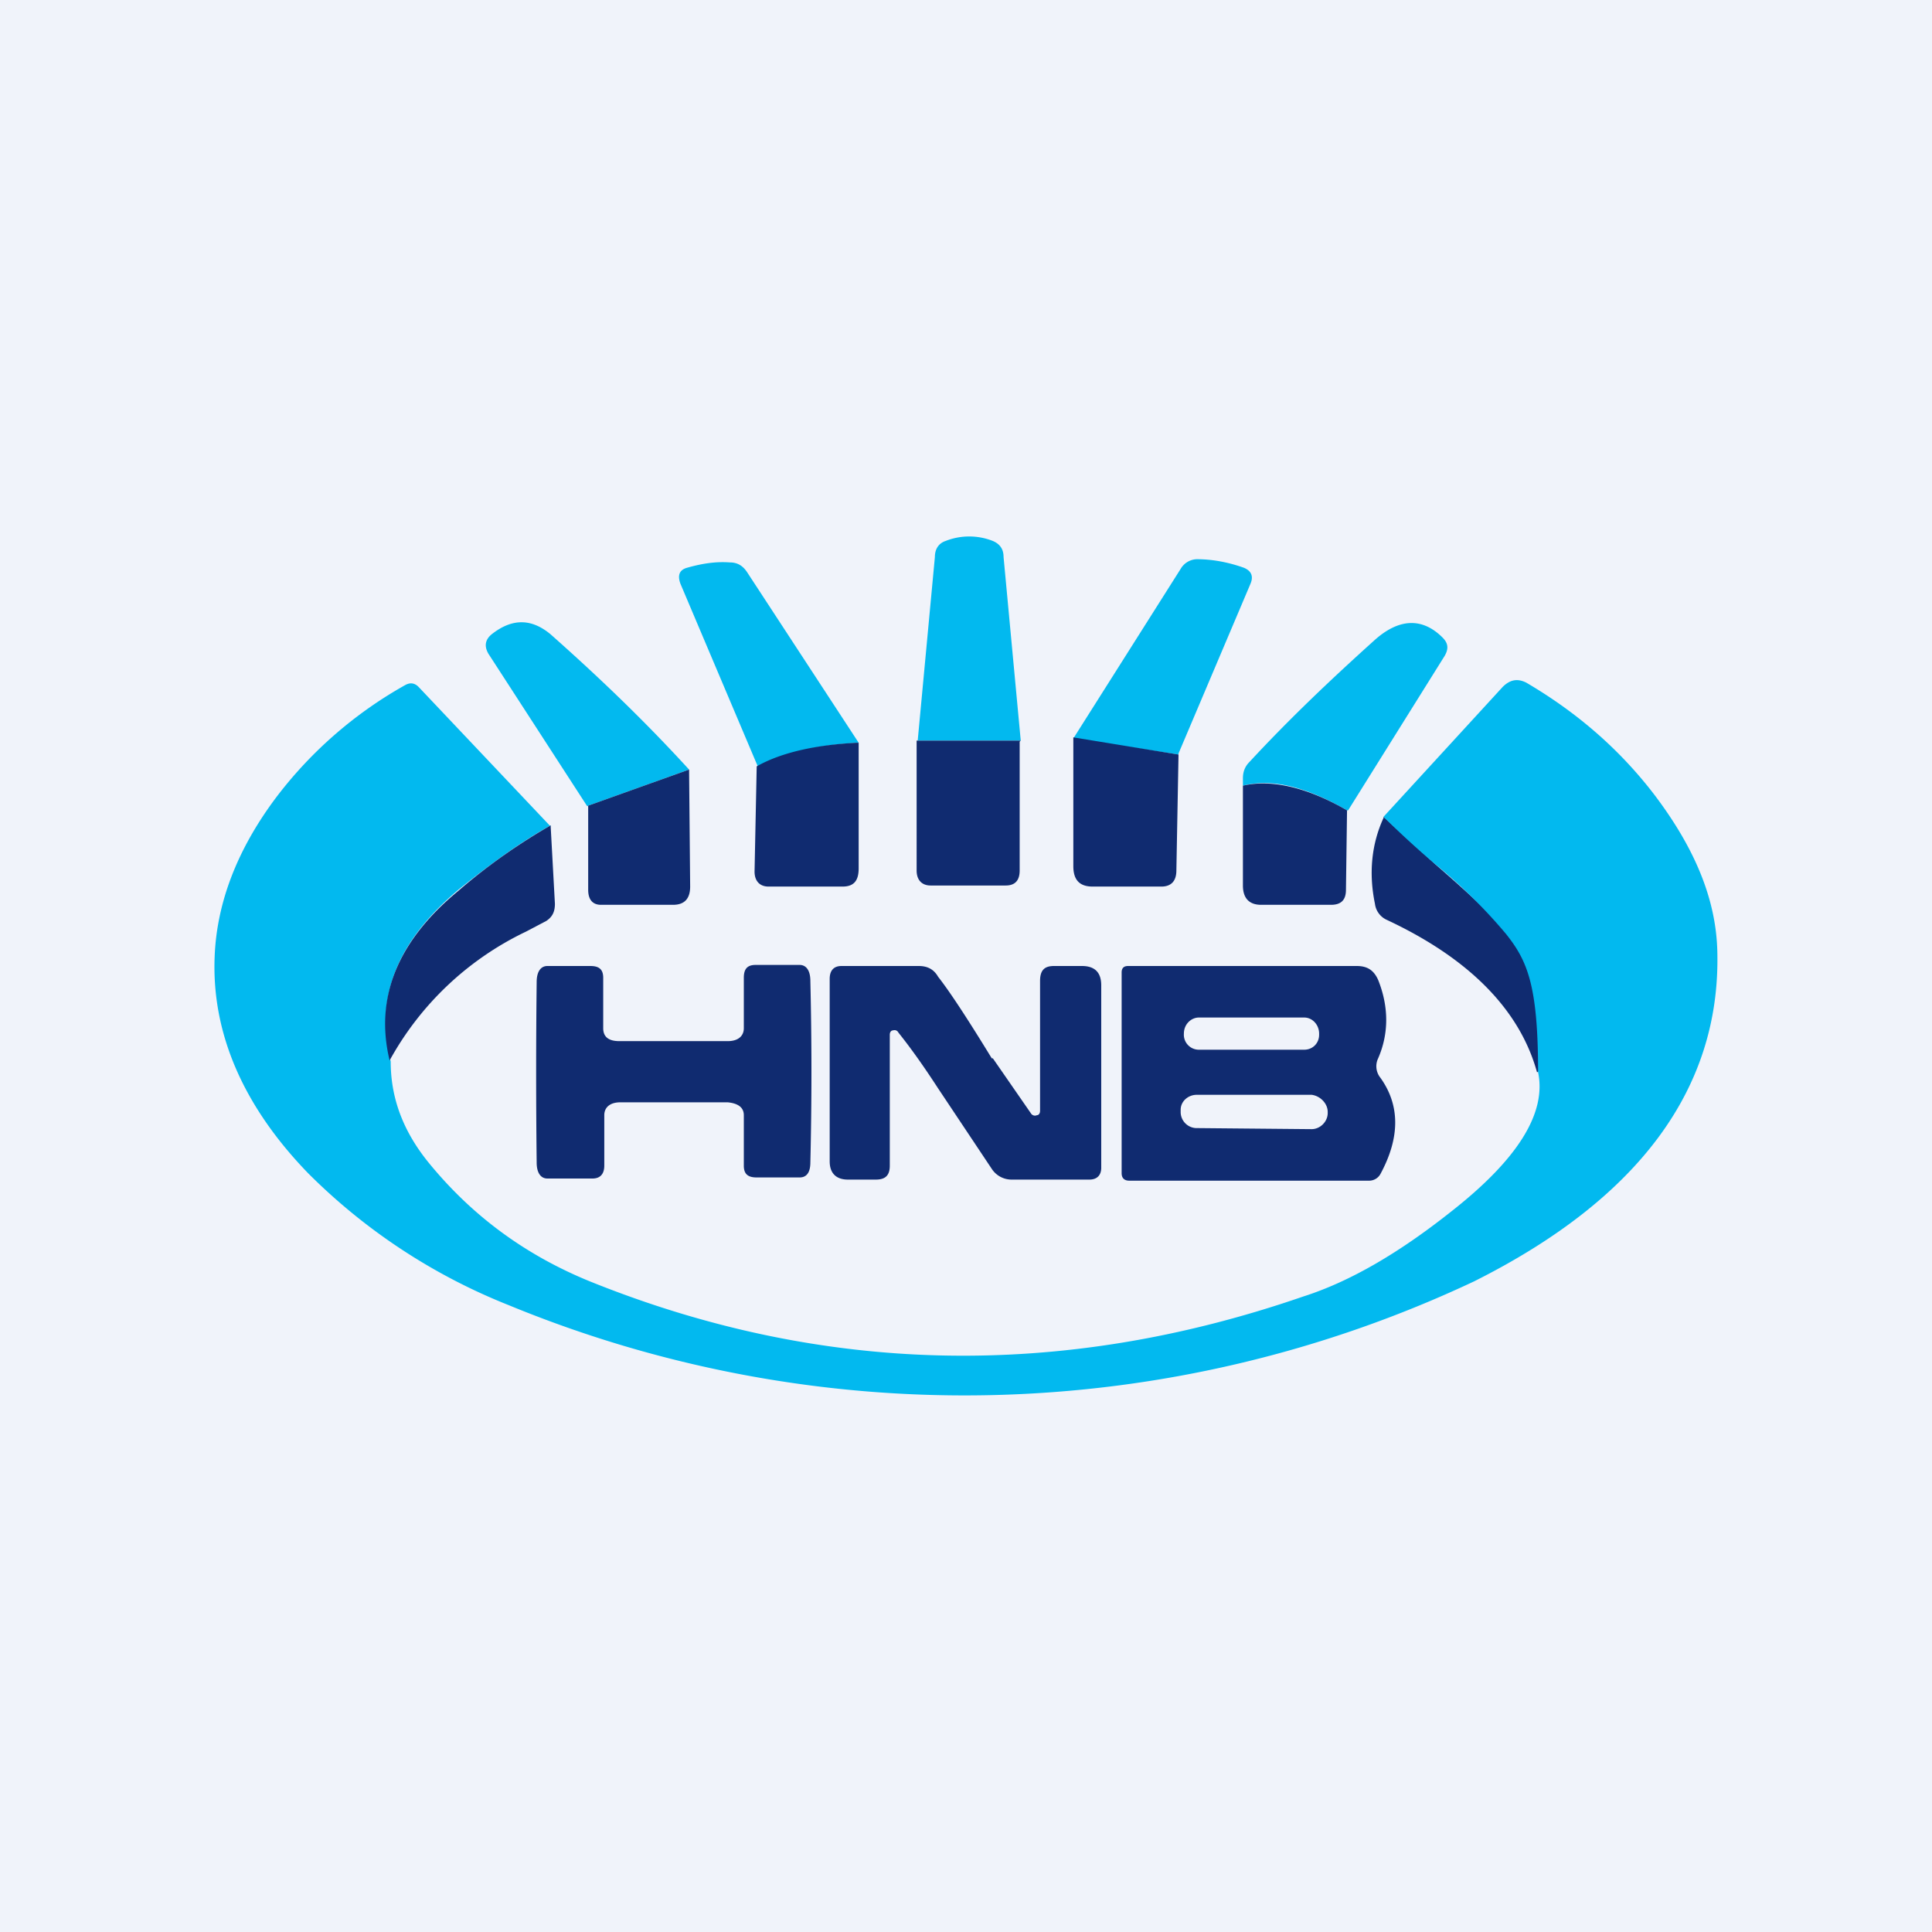 <!-- by TradingView --><svg width="18" height="18" viewBox="0 0 18 18" xmlns="http://www.w3.org/2000/svg"><path fill="#F0F3FA" d="M0 0h18v18H0z"/><path d="m12.89 7.61.48.44c.31.27.54.48.67.65.22.28.37.6.45.98.02.08.01.14-.02.19a.36.36 0 0 1-.15.12c-.16-.58-.63-1.06-1.4-1.42a.19.19 0 0 1-.11-.15c-.06-.29-.03-.56.08-.8Z" fill="#102B70"/><path d="M9.5 6.9h-.95l.16-1.71c0-.08.04-.13.1-.15a.6.6 0 0 1 .44 0c.07.03.1.08.1.15l.16 1.71ZM8 6.92c-.4.02-.7.1-.94.22l-.72-1.7c-.03-.08-.01-.13.06-.15.14-.04.27-.06.4-.05.07 0 .12.03.16.09L8 6.92ZM10.98 7.03 10 6.88 11 5.3a.18.18 0 0 1 .15-.09c.15 0 .3.03.44.08.07.03.09.08.06.15l-.67 1.58ZM6.42 7.17l-.95.34-.92-1.42c-.04-.07-.03-.13.03-.18.19-.15.37-.15.55 0 .44.39.87.8 1.29 1.26ZM12.55 7.55c-.38-.22-.7-.3-.97-.23v-.07c0-.06.02-.11.06-.15.37-.4.76-.77 1.16-1.13.23-.21.45-.22.64-.03.05.05.06.1.02.17l-.9 1.44Z" fill="#02B9EF"/><path d="M5.13 7.69c-.27.15-.55.35-.86.6-.57.48-.78 1-.63 1.6 0 .36.13.67.36.95.41.5.91.86 1.5 1.1 2.16.87 4.38.92 6.64.14.44-.14.9-.41 1.39-.8.61-.48.88-.91.8-1.29 0-.81-.1-1.04-.3-1.29a4.93 4.93 0 0 0-.66-.65 8.55 8.55 0 0 1-.48-.44L14 6.4c.07-.07.14-.08.22-.04.46.27.86.61 1.19 1.04.38.5.58.98.59 1.47.03 1.27-.73 2.3-2.27 3.07a11.14 11.14 0 0 1-8.99.22 5.52 5.52 0 0 1-1.87-1.23c-.6-.62-.9-1.3-.87-2.02.02-.5.21-1 .58-1.49a3.9 3.9 0 0 1 1.2-1.04c.04-.02.08-.02.12.02L5.13 7.7Z" fill="#02B9EF"/><path d="M9.5 6.91v1.2c0 .09-.04.14-.13.14h-.7c-.08 0-.13-.05-.13-.14V6.9h.97ZM8 6.92 8 8.09c0 .11-.04.17-.15.17h-.69c-.08 0-.13-.05-.13-.14l.02-.98c.23-.13.55-.2.93-.22ZM10.98 7.03l-.02 1.08c0 .1-.05.15-.14.15h-.64c-.12 0-.18-.06-.18-.19v-1.2l.98.16ZM5.47 7.51l.95-.34.01 1.09c0 .11-.05.17-.16.17H5.6c-.08 0-.12-.05-.12-.14v-.78ZM12.55 7.55l-.01.74c0 .1-.05.14-.14.14h-.65c-.11 0-.17-.06-.17-.18v-.93c.26-.06.59.01.97.23ZM5.13 7.69l.04.73c0 .07-.02.12-.08.16l-.19.1a2.85 2.85 0 0 0-1.27 1.2c-.14-.58.07-1.11.64-1.58.3-.26.6-.46.86-.61Z" fill="#102B70"/><path fill-rule="evenodd" d="M12.86 10.04c.18.25.19.55 0 .9a.12.12 0 0 1-.1.06h-2.24c-.04 0-.07-.02-.07-.07V9.06c0-.04.02-.06.06-.06h2.13c.1 0 .16.04.2.13.1.25.1.5 0 .73a.17.17 0 0 0 .02.18Zm-1.69-.56h.98c.08 0 .14.07.14.15v.01c0 .08-.06.14-.14.14h-.98a.14.14 0 0 1-.14-.15c0-.09.07-.15.14-.15Zm-.02.72h1.07c.08.01.15.08.15.16v.01c0 .08-.07.15-.15.15l-1.08-.01a.15.15 0 0 1-.14-.15v-.02c0-.08.07-.14.15-.14Zm-1.9-.34.36.52c.01.01.03.02.05.01.02 0 .03-.02.03-.04V9.14c0-.1.04-.14.13-.14h.26c.12 0 .18.06.18.18v1.7c0 .07-.04.11-.11.11h-.73a.22.22 0 0 1-.18-.1l-.5-.75c-.13-.2-.25-.37-.37-.52a.04.04 0 0 0-.05-.02c-.02 0-.03.02-.03.04v1.22c0 .09-.04.13-.13.13H7.9c-.11 0-.17-.06-.17-.17v-1.7c0-.08.04-.12.11-.12h.72c.08 0 .14.03.18.1.11.14.28.4.5.76ZM6.28 9.7h.5c.1 0 .15-.05.15-.12v-.47c0-.08.03-.12.11-.12h.41c.06 0 .1.05.1.15a35.87 35.87 0 0 1 0 1.69c0 .1-.04.14-.1.14h-.4c-.08 0-.12-.03-.12-.11v-.47c0-.07-.05-.11-.15-.12h-1c-.1 0-.15.05-.15.12v.47c0 .08-.04.12-.11.12H5.1c-.06 0-.1-.05-.1-.15a72.83 72.83 0 0 1 0-1.68c0-.1.04-.15.1-.15h.4c.08 0 .12.03.12.11v.47c0 .08.05.12.15.12h.5Z" fill="#102B70"/></svg>